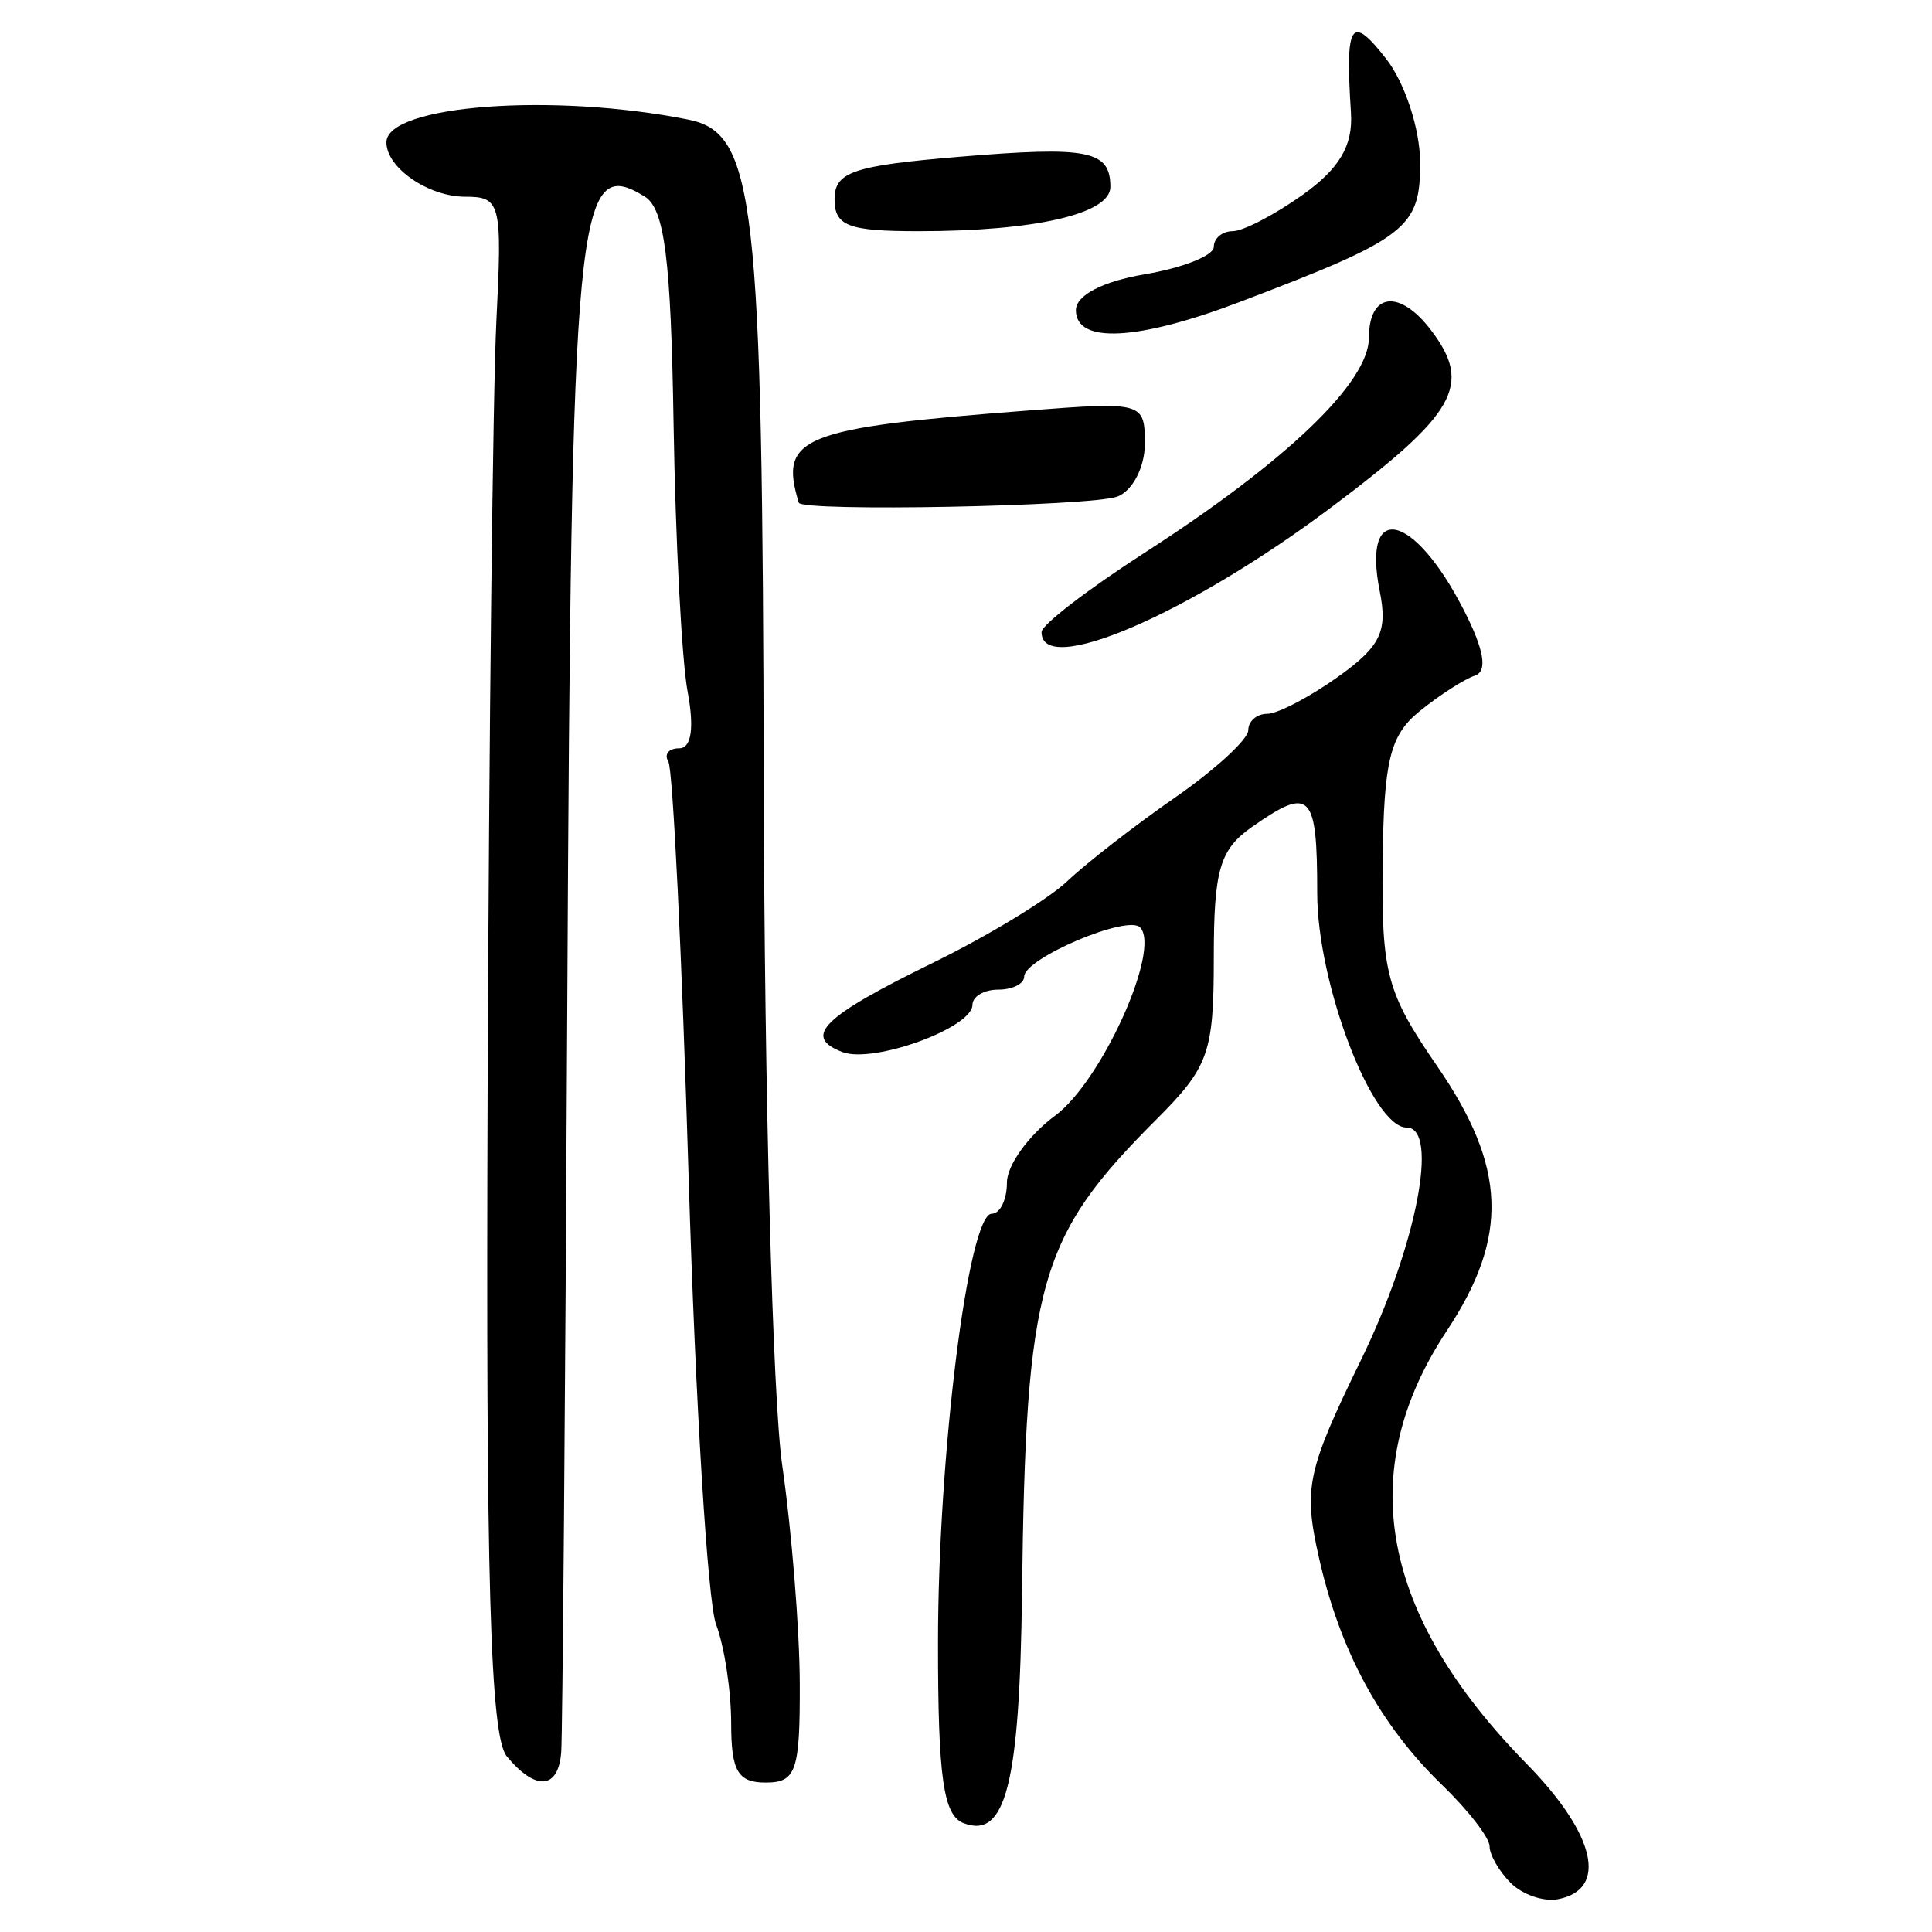 <?xml version="1.0" encoding="UTF-8" standalone="no"?>
<!-- Created with Inkscape (http://www.inkscape.org/) -->

<svg
   xmlns:dc="http://purl.org/dc/elements/1.1/"
   xmlns:cc="http://creativecommons.org/ns#"
   xmlns:rdf="http://www.w3.org/1999/02/22-rdf-syntax-ns#"
   xmlns:svg="http://www.w3.org/2000/svg"
   xmlns="http://www.w3.org/2000/svg"
   xmlns:sodipodi="http://sodipodi.sourceforge.net/DTD/sodipodi-0.dtd"
   xmlns:inkscape="http://www.inkscape.org/namespaces/inkscape"
   width="300"
   height="300"
   id="svg2"
   version="1.1"
   inkscape:version="0.48.4 r9939"
   sodipodi:docname="image-seal.svg">
  <defs
     id="defs4" />
  <sodipodi:namedview
     id="base"
     pagecolor="#ffffff"
     bordercolor="#666666"
     borderopacity="1.0"
     inkscape:pageopacity="0.0"
     inkscape:pageshadow="2"
     inkscape:zoom="2.0018437"
     inkscape:cx="203.18921"
     inkscape:cy="112.31204"
     inkscape:document-units="px"
     inkscape:current-layer="layer1"
     showgrid="false"
     inkscape:window-width="1215"
     inkscape:window-height="1000"
     inkscape:window-x="65"
     inkscape:window-y="24"
     inkscape:window-maximized="1"
     fit-margin-top="10"
     fit-margin-left="10"
     fit-margin-right="10"
     fit-margin-bottom="10" />
  <g
     inkscape:label="Calque 1"
     inkscape:groupmode="layer"
     id="layer1"
     transform="translate(0,-752.362)">
    <path
       style="fill:#000000"
       d="m 234.594,1044.76 c -1.81,-1.81 -3.29,-4.373 -3.29,-5.696 0,-1.323 -3.312,-5.608 -7.361,-9.521 -9.652,-9.33 -15.886,-20.843 -19.148,-35.364 -2.423,-10.782 -1.861,-13.406 6.577,-30.714 8.545,-17.528 12.162,-36.02 7.046,-36.02 -5.336,0 -13.88,-22.399 -13.88,-36.387 0,-15.617 -1.028,-16.664 -10.111,-10.302 -5.031,3.524 -5.949,6.661 -5.949,20.342 0,14.786 -0.772,16.948 -8.984,25.16 -18.187,18.187 -20.203,25.31 -20.795,73.456 -0.365,29.688 -2.539,38.255 -9.073,35.748 -3.142,-1.206 -3.974,-7.045 -3.974,-27.896 0,-29.195 4.7,-66.739 8.355,-66.739 1.293,0 2.351,-2.182 2.351,-4.85 0,-2.667 3.374,-7.345 7.498,-10.394 7.224,-5.341 16.485,-25.904 13.163,-29.227 -1.98,-1.98 -17.985,4.829 -17.985,7.651 0,1.113 -1.807,2.023 -4.015,2.023 -2.208,0 -4.015,1.058 -4.015,2.352 0,3.585 -15.399,9.181 -20.196,7.34 -6.23,-2.391 -3.107,-5.462 14.122,-13.89 8.493,-4.154 17.851,-9.841 20.796,-12.637 2.944,-2.796 10.472,-8.642 16.729,-12.99 6.257,-4.348 11.376,-9.052 11.376,-10.453 0,-1.401 1.32,-2.548 2.933,-2.548 1.613,0 6.548,-2.575 10.967,-5.721 6.621,-4.714 7.769,-7.052 6.523,-13.279 -2.817,-14.084 5.244,-12.335 13.015,2.823 3.193,6.229 3.764,9.576 1.748,10.248 -1.647,0.549 -5.496,3.024 -8.553,5.499 -4.639,3.757 -5.593,7.646 -5.766,23.518 -0.188,17.237 0.605,20.197 8.467,31.624 10.784,15.674 11.174,26.468 1.486,41.108 -14.418,21.787 -10.315,44.047 12.386,67.205 10.73,10.946 12.724,19.531 4.887,21.04 -2.222,0.428 -5.52,-0.703 -7.33,-2.512 z M 78.702,1025.101 c -2.587,-3.117 -3.278,-27.137 -2.985,-103.719 0.21,-54.815 0.819,-108.396 1.355,-119.069 0.925,-18.43 0.682,-19.406 -4.837,-19.406 -5.721,0 -12.235,-4.494 -12.235,-8.439 0,-5.788 25.798,-7.74 46.841,-3.544 10.435,2.081 11.56,11.96 11.754,103.205 0.102,47.964 1.389,95.541 2.862,105.727 1.472,10.186 2.701,25.446 2.73,33.911 0.047,13.624 -0.561,15.391 -5.3,15.391 -4.314,0 -5.353,-1.784 -5.353,-9.194 0,-5.057 -1.058,-11.982 -2.35,-15.391 -1.293,-3.408 -3.201,-34.481 -4.242,-69.051 -1.04,-34.57 -2.462,-63.778 -3.161,-64.908 -0.698,-1.13 0.06,-2.054 1.686,-2.054 1.892,0 2.362,-3.166 1.306,-8.795 -0.907,-4.837 -1.889,-23.565 -2.181,-41.618 -0.414,-25.591 -1.399,-33.359 -4.471,-35.258 -10.649,-6.582 -11.406,1.327 -12.039,125.82 -0.31,61.094 -0.733,113.188 -0.94,115.764 -0.461,5.76 -3.964,6.021 -8.439,0.628 z m 83.033,-174.609 c 0.013,-1.104 7.217,-6.642 16.009,-12.307 22.064,-14.215 34.823,-26.448 34.823,-33.386 0,-7.023 4.767,-7.59 9.657,-1.148 6.451,8.498 3.935,12.929 -15.68,27.619 -22.088,16.543 -44.893,26.325 -44.81,19.222 z M 124.034,830.417 c -3.123,-10.205 0.351,-11.599 35.67,-14.314 17.769,-1.366 18.067,-1.281 18.067,5.173 0,3.609 -1.905,7.292 -4.234,8.186 -3.982,1.528 -49.062,2.398 -49.504,0.956 z m 43.031,-29.877 c 0,-2.324 4.124,-4.476 10.707,-5.589 5.889,-0.995 10.707,-2.907 10.707,-4.25 0,-1.343 1.32,-2.441 2.933,-2.441 1.613,0 6.507,-2.545 10.876,-5.657 5.707,-4.064 7.816,-7.644 7.49,-12.714 -0.903,-14.052 -0.019,-15.409 5.467,-8.396 2.894,3.7 5.251,10.88 5.273,16.06 0.042,10.236 -1.971,11.796 -27.986,21.69 -15.886,6.042 -25.466,6.53 -25.466,1.296 z m -37.473,-17.245 c 0,-4.224 2.862,-5.205 19.183,-6.573 20.243,-1.697 23.643,-1.026 23.643,4.67 0,4.173 -11.687,6.868 -29.777,6.868 -10.924,0 -13.049,-0.808 -13.049,-4.965 z"
       id="path3197"
       inkscape:connector-curvature="0" />
  </g>
</svg>
